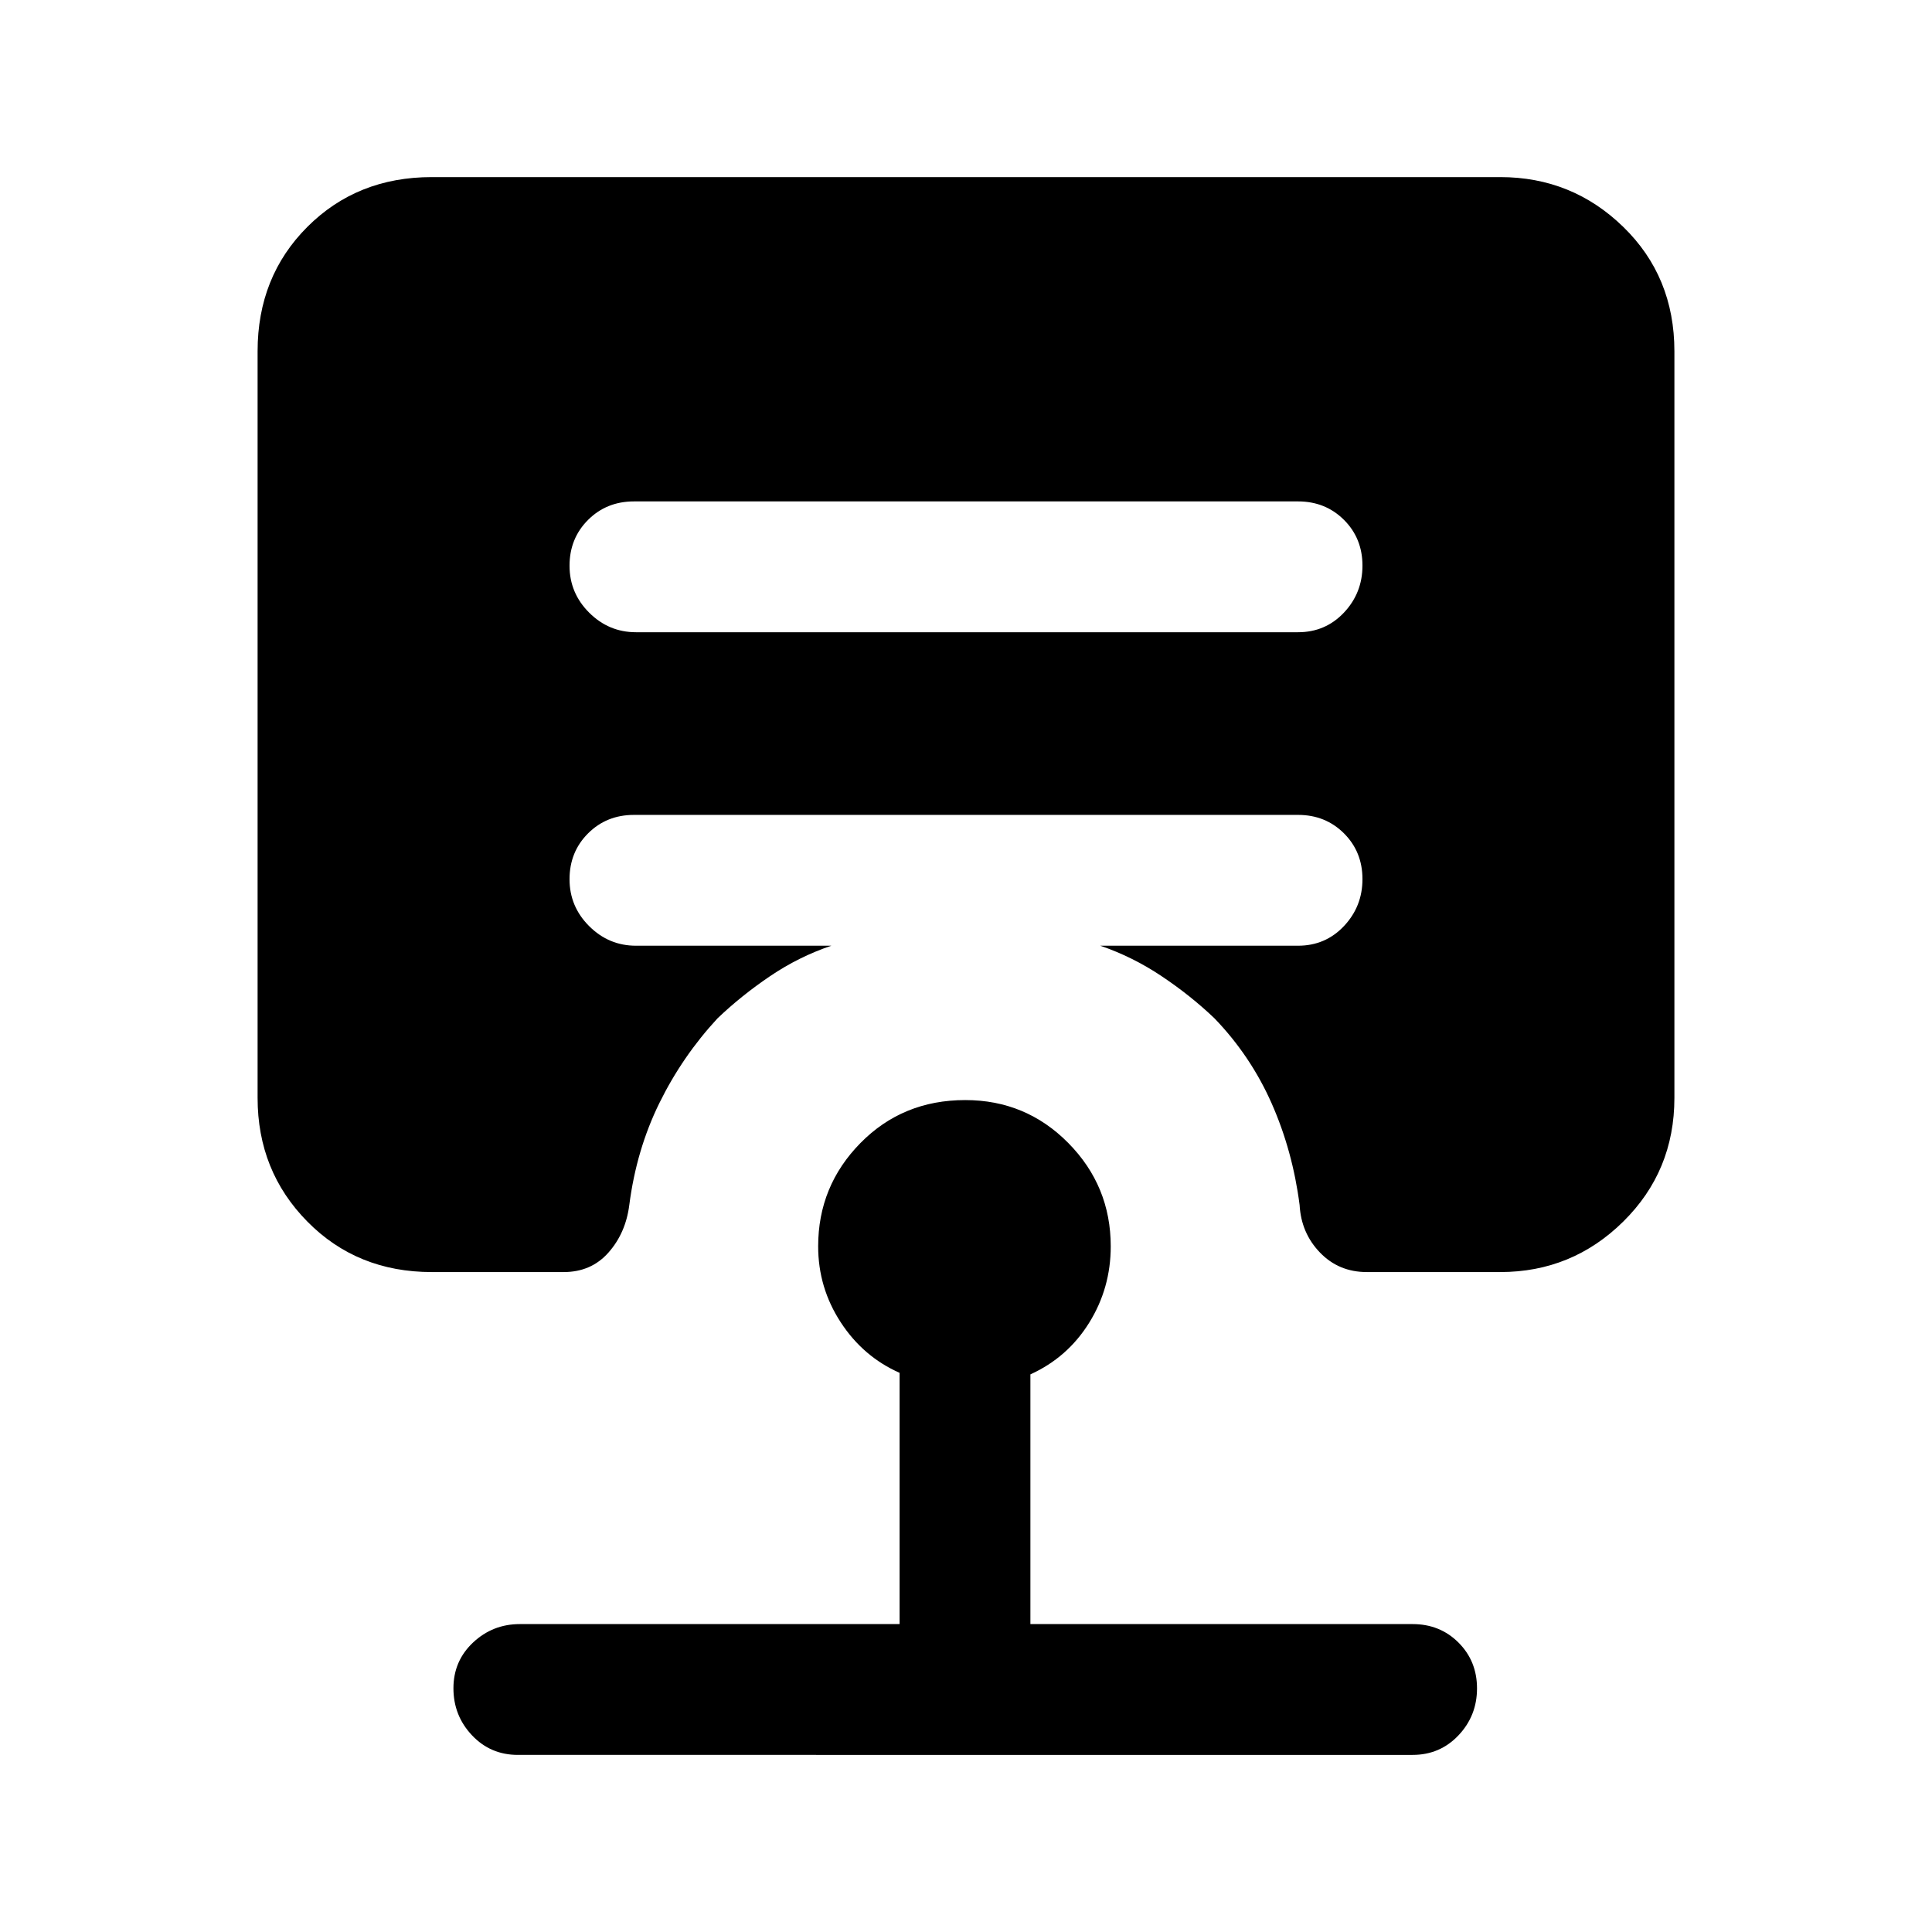 <svg xmlns="http://www.w3.org/2000/svg" height="24" viewBox="0 -960 960 960" width="24"><path d="M257.31-88q-13.6 0-22.8-9.76-9.2-9.76-9.2-23.34t9.75-22.74q9.75-9.16 23.25-9.16H447v-124.85q-18.13-8.02-29.3-25.18-11.16-17.16-11.16-37.66 0-29.99 21.01-51.34 21.01-21.35 52.07-21.35 30.15 0 51.23 21.35 21.07 21.35 21.07 51.34 0 20.73-10.73 37.98-10.73 17.25-29.19 25.63V-153h189.92q13.6 0 22.8 9.19 9.2 9.19 9.2 22.77t-9.2 23.31q-9.2 9.73-22.8 9.73H257.31ZM645-645.85q13.6 0 22.8-9.75 9.2-9.76 9.2-23.34 0-13.59-9.2-22.75t-22.8-9.16H315q-13.6 0-22.8 9.19-9.2 9.19-9.2 22.77t9.75 23.31q9.75 9.73 23.25 9.73h329ZM214.54-327.92q-37.08 0-61.81-25.08Q128-378.07 128-414.46v-371q0-37.08 24.73-61.81Q177.46-872 214.54-872h530.92q35.7 0 61.12 24.73Q832-822.54 832-785.46v371q0 36.39-25.42 61.46-25.42 25.08-61.12 25.08h-66.31q-13.92 0-23.27-9.7-9.34-9.69-10.11-23.61-3.45-26.85-13.88-50.47-10.43-23.61-28.43-42.3-11.84-11.31-26.29-20.96-14.44-9.66-30.48-15.12H645q13.6 0 22.8-9.75 9.2-9.76 9.2-23.34 0-13.59-9.2-22.75t-22.8-9.16H315q-13.6 0-22.8 9.19-9.2 9.19-9.2 22.77t9.75 23.31q9.75 9.73 23.25 9.73h97.08q-16.16 5.46-30.43 15.12-14.27 9.65-26.11 20.96-17.46 18.85-28.89 42.08-11.42 23.23-14.96 50.69-1.77 13.92-10.34 23.61-8.56 9.7-22.27 9.7h-65.54Z"/></svg>